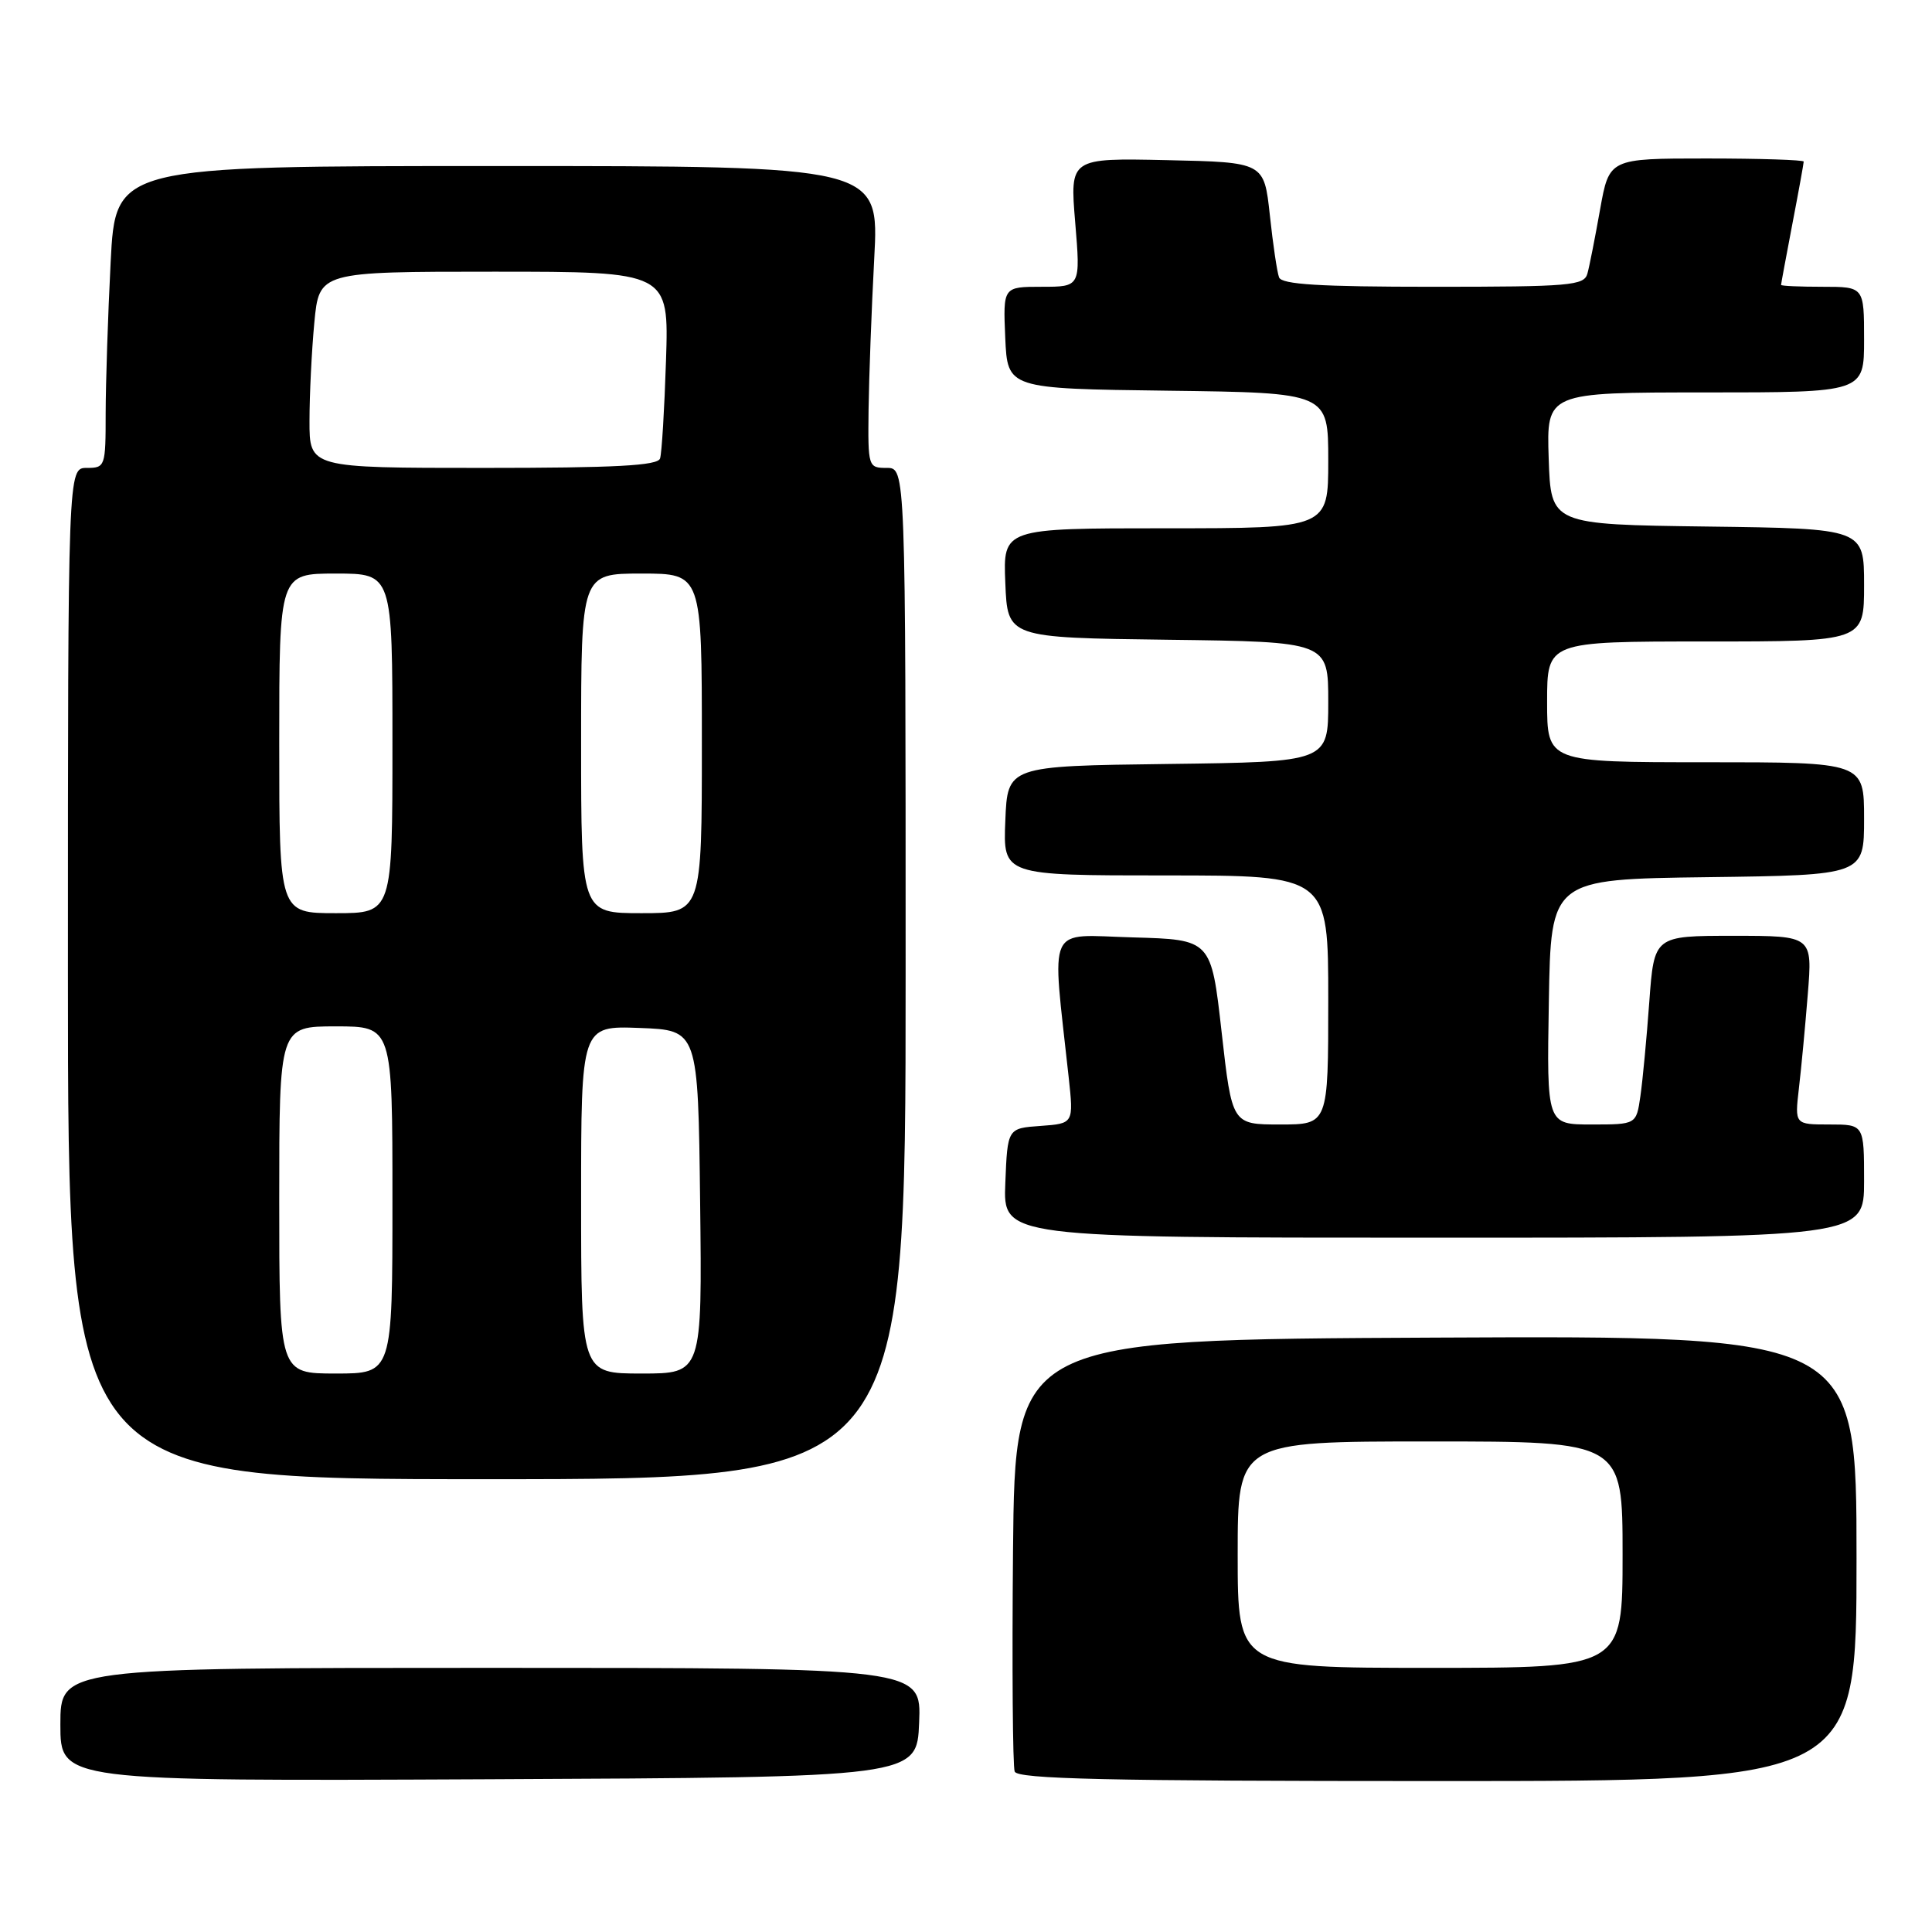 <?xml version="1.0" encoding="UTF-8" standalone="no"?>
<!DOCTYPE svg PUBLIC "-//W3C//DTD SVG 1.1//EN" "http://www.w3.org/Graphics/SVG/1.1/DTD/svg11.dtd" >
<svg xmlns="http://www.w3.org/2000/svg" xmlns:xlink="http://www.w3.org/1999/xlink" version="1.1" viewBox="0 0 256 256">
 <g >
 <path fill="currentColor"
d=" M 121.79 228.25 C 122.09 221.00 122.09 221.00 65.04 221.00 C 8.00 221.00 8.00 221.00 8.00 228.51 C 8.00 236.02 8.00 236.02 64.75 235.76 C 121.50 235.50 121.50 235.50 121.79 228.25 Z  M 246.00 206.49 C 246.00 176.98 246.00 176.98 190.25 177.24 C 134.50 177.50 134.50 177.50 134.23 205.49 C 134.09 220.88 134.19 234.04 134.45 234.74 C 134.83 235.73 146.65 236.00 190.47 236.00 C 246.00 236.00 246.00 236.00 246.00 206.49 Z  M 120.00 129.00 C 120.00 62.00 120.00 62.00 117.50 62.00 C 115.04 62.00 115.00 61.88 115.09 54.25 C 115.15 49.99 115.48 40.99 115.84 34.25 C 116.50 22.00 116.50 22.00 65.90 22.00 C 15.31 22.00 15.31 22.00 14.66 34.75 C 14.30 41.76 14.01 50.76 14.00 54.75 C 14.00 61.82 13.94 62.00 11.50 62.00 C 9.00 62.00 9.00 62.00 9.00 129.00 C 9.00 196.00 9.00 196.00 64.50 196.00 C 120.00 196.00 120.00 196.00 120.00 129.00 Z  M 247.00 156.50 C 247.00 149.00 247.00 149.00 242.41 149.00 C 237.81 149.00 237.81 149.00 238.36 144.25 C 238.67 141.64 239.20 136.01 239.54 131.75 C 240.17 124.00 240.17 124.00 229.68 124.00 C 219.18 124.00 219.18 124.00 218.54 132.75 C 218.19 137.56 217.66 143.19 217.36 145.25 C 216.82 149.00 216.82 149.00 210.89 149.00 C 204.95 149.00 204.95 149.00 205.23 132.75 C 205.50 116.50 205.50 116.50 226.25 116.23 C 247.00 115.96 247.00 115.96 247.00 108.48 C 247.00 101.00 247.00 101.00 226.00 101.00 C 205.00 101.00 205.00 101.00 205.00 93.00 C 205.00 85.00 205.00 85.00 226.00 85.00 C 247.00 85.00 247.00 85.00 247.00 77.52 C 247.00 70.04 247.00 70.04 226.25 69.77 C 205.50 69.50 205.50 69.50 205.21 60.75 C 204.92 52.00 204.92 52.00 225.96 52.00 C 247.00 52.00 247.00 52.00 247.00 45.00 C 247.00 38.00 247.00 38.00 241.50 38.00 C 238.47 38.00 236.00 37.89 236.00 37.75 C 236.00 37.61 236.68 33.97 237.50 29.66 C 238.33 25.35 239.00 21.64 239.00 21.41 C 239.00 21.19 233.20 21.00 226.11 21.00 C 213.23 21.00 213.23 21.00 212.02 27.75 C 211.36 31.46 210.61 35.29 210.34 36.25 C 209.91 37.84 208.07 38.00 189.90 38.00 C 174.84 38.00 169.82 37.69 169.48 36.75 C 169.22 36.06 168.67 32.35 168.26 28.50 C 167.50 21.50 167.50 21.50 154.63 21.22 C 141.76 20.94 141.76 20.94 142.47 29.47 C 143.18 38.00 143.18 38.00 138.04 38.00 C 132.91 38.00 132.91 38.00 133.20 44.75 C 133.50 51.50 133.50 51.50 154.75 51.77 C 176.00 52.04 176.00 52.04 176.00 61.02 C 176.00 70.00 176.00 70.00 154.46 70.00 C 132.91 70.00 132.91 70.00 133.21 77.25 C 133.50 84.50 133.50 84.50 154.75 84.77 C 176.00 85.04 176.00 85.04 176.00 93.00 C 176.00 100.96 176.00 100.96 154.75 101.23 C 133.50 101.50 133.50 101.50 133.21 108.75 C 132.91 116.00 132.91 116.00 154.46 116.00 C 176.00 116.00 176.00 116.00 176.00 132.50 C 176.00 149.00 176.00 149.00 169.62 149.00 C 163.25 149.00 163.25 149.00 161.87 136.75 C 160.49 124.50 160.49 124.50 150.10 124.21 C 138.51 123.89 139.36 122.05 141.60 142.69 C 142.27 148.87 142.27 148.87 137.89 149.19 C 133.50 149.50 133.50 149.50 133.21 156.75 C 132.91 164.00 132.91 164.00 189.96 164.00 C 247.00 164.00 247.00 164.00 247.00 156.50 Z  M 164.00 206.00 C 164.00 191.00 164.00 191.00 189.50 191.00 C 215.00 191.00 215.00 191.00 215.00 206.00 C 215.00 221.00 215.00 221.00 189.50 221.00 C 164.00 221.00 164.00 221.00 164.00 206.00 Z  M 37.00 159.00 C 37.00 136.00 37.00 136.00 44.50 136.00 C 52.00 136.00 52.00 136.00 52.00 159.00 C 52.00 182.00 52.00 182.00 44.50 182.00 C 37.00 182.00 37.00 182.00 37.00 159.00 Z  M 77.00 158.96 C 77.00 135.92 77.00 135.92 84.75 136.21 C 92.50 136.50 92.50 136.50 92.77 159.25 C 93.04 182.00 93.04 182.00 85.02 182.00 C 77.00 182.00 77.00 182.00 77.00 158.96 Z  M 37.00 98.50 C 37.00 76.00 37.00 76.00 44.50 76.00 C 52.00 76.00 52.00 76.00 52.00 98.50 C 52.00 121.00 52.00 121.00 44.50 121.00 C 37.00 121.00 37.00 121.00 37.00 98.50 Z  M 77.00 98.50 C 77.00 76.00 77.00 76.00 85.00 76.00 C 93.00 76.00 93.00 76.00 93.00 98.50 C 93.00 121.00 93.00 121.00 85.00 121.00 C 77.00 121.00 77.00 121.00 77.00 98.50 Z  M 41.01 55.75 C 41.01 52.31 41.30 46.46 41.65 42.75 C 42.29 36.00 42.29 36.00 65.46 36.00 C 88.63 36.00 88.63 36.00 88.25 47.75 C 88.04 54.21 87.69 60.06 87.46 60.75 C 87.16 61.70 81.58 62.00 64.03 62.00 C 41.00 62.00 41.00 62.00 41.01 55.75 Z "/>
</g>
</svg>